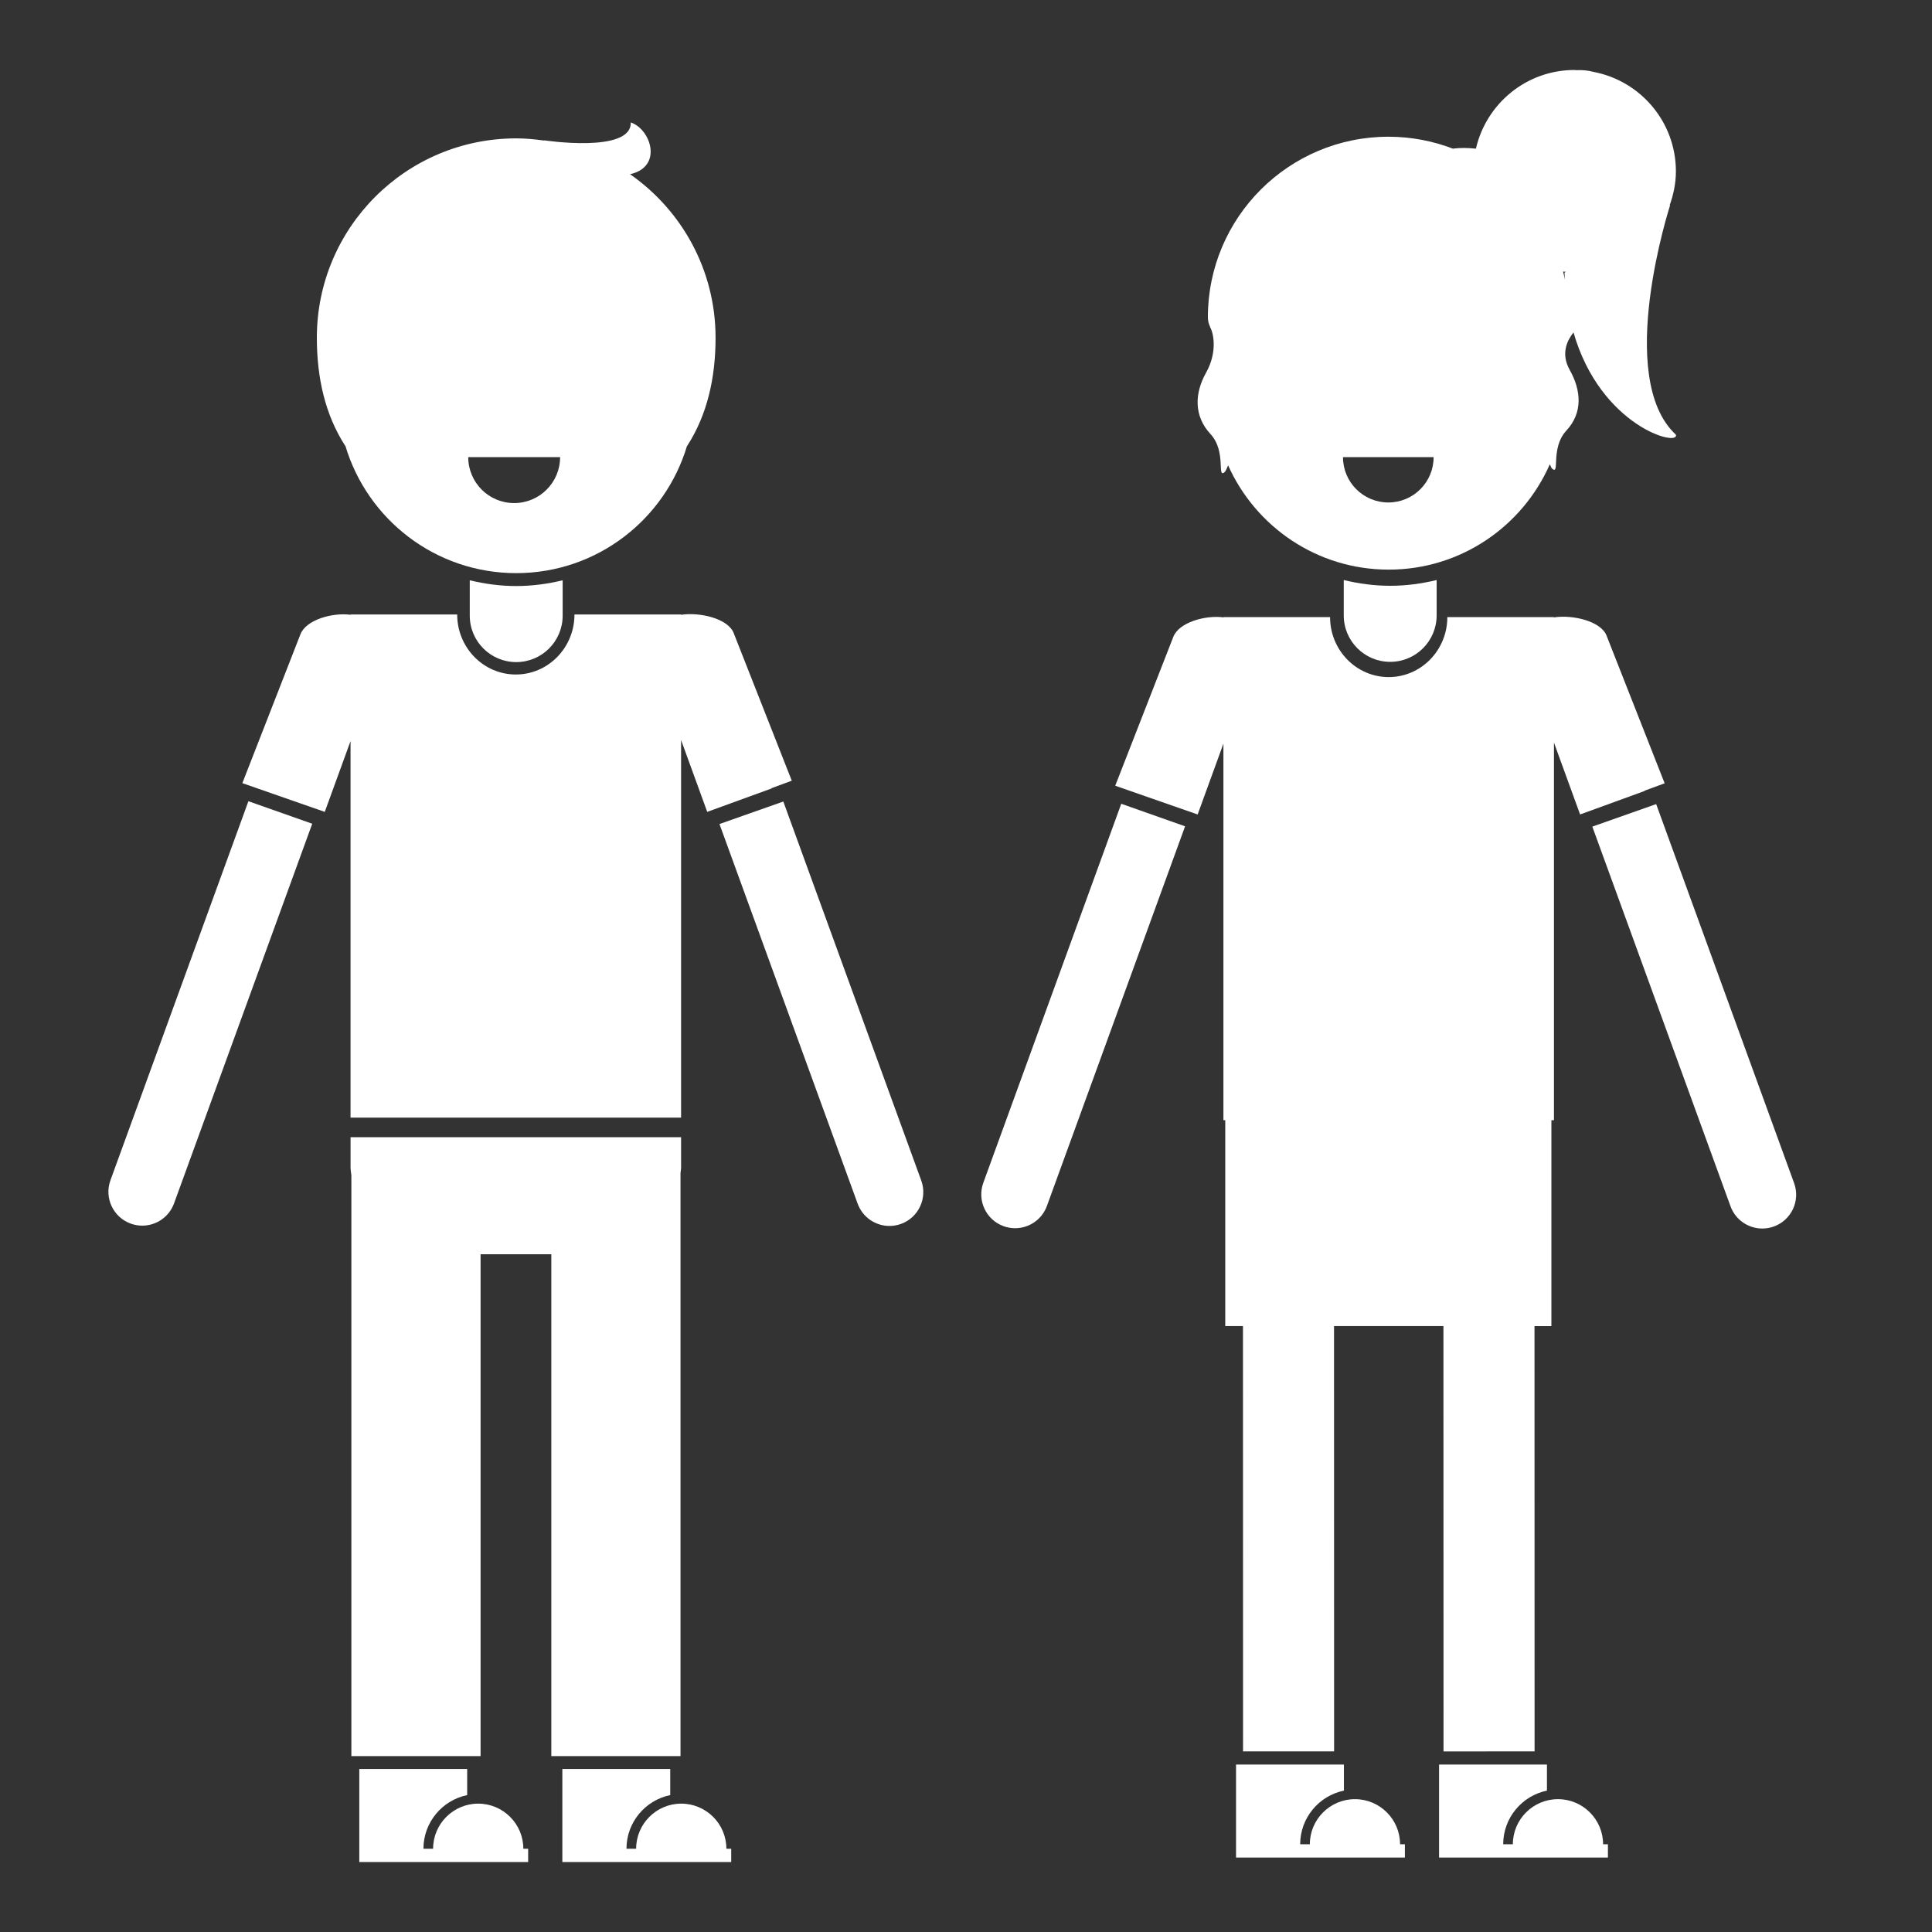 <svg fill="#FFFFFF" xmlns="http://www.w3.org/2000/svg" xmlns:xlink="http://www.w3.org/1999/xlink" version="1.1" x="0px" y="0px" viewBox="0 0 100 100" enable-background="new 0 0 100 100" xml:space="preserve"><rect x="0" y="0" width="100" height="100" fill="#333333" stroke="none"/><path d="M24.752,93.356c-1.288,0-2.335,1.048-2.335,2.335h-0.5c0-1.368,0.974-2.512,2.264-2.777v-1.35h-5.584v4.096v0.718h8.74  v-0.688h-0.25C27.088,94.403,26.04,93.356,24.752,93.356z"></path><path d="M35.262,93.356c-1.288,0-2.336,1.048-2.336,2.335h-0.5c0-1.368,0.974-2.512,2.265-2.777v-1.35h-5.584v4.096v0.718h8.74  v-0.688h-0.25C37.597,94.403,36.549,93.356,35.262,93.356z"></path><path d="M35.223,90.897V60.725c0.007-0.101,0.03-0.198,0.03-0.301V58.86H18.145v1.565c0,0.141,0.029,0.274,0.042,0.412v30.06h6.688  V64.921h3.661v25.976H35.223z"></path><path d="M32.612,9.017c1.721-0.38,1.078-2.333,0.035-2.681c0.058,1.617-4.501,0.925-4.501,0.925l0.038,0.017  c-0.48-0.068-0.966-0.116-1.465-0.116c-5.699,0-10.319,4.62-10.319,10.319c0,2.067,0.428,3.992,1.475,5.606l0.001-0.015  c1.135,3.812,4.662,6.593,8.843,6.593s7.708-2.781,8.843-6.593l0.001,0.015c1.047-1.614,1.475-3.539,1.475-5.606  C37.038,13.975,35.285,10.882,32.612,9.017z M26.613,26.039c-1.313,0-2.377-1.064-2.377-2.377h4.755  C28.991,24.975,27.926,26.039,26.613,26.039z"></path><path d="M18.145,57.847h17.108V38.304l1.353,3.718l3.334-1.213l-0.005-0.014l1.047-0.386l-3-7.625  c-0.282-0.774-1.775-1.111-2.729-0.962v-0.016h-5.519c0,1.715-1.359,3.106-3.035,3.106c-1.676,0-3.035-1.391-3.035-3.106h-5.519  v0.015c-0.933-0.127-2.321,0.259-2.601,1.026l-3,7.688l4.266,1.488l1.334-3.666V57.847z"></path><path d="M24.315,30.036v1.83c0,1.328,1.076,2.404,2.404,2.404s2.404-1.076,2.404-2.404v-1.83c-0.772,0.187-1.575,0.297-2.404,0.297  S25.088,30.223,24.315,30.036z"></path><path d="M12.857,41.471l-7.14,19.618c-0.331,0.908,0.138,1.914,1.047,2.244c0.198,0.072,0.4,0.106,0.599,0.106  c0.715,0,1.387-0.441,1.646-1.153l7.152-19.65L12.857,41.471z"></path><path d="M40.544,41.487l7.14,19.618c0.331,0.908-0.138,1.914-1.047,2.244c-0.198,0.072-0.4,0.106-0.599,0.106  c-0.715,0-1.387-0.441-1.646-1.153l-7.152-19.65L40.544,41.487z"></path><path fill="none" d="M71.859,26.008c1.296,0,2.346-1.05,2.346-2.346h-4.691C69.513,24.958,70.564,26.008,71.859,26.008z"></path><path fill="none" d="M76.18,8.131c0.032,0.017,0.062,0.036,0.093,0.053C76.241,8.167,76.212,8.148,76.18,8.131z"></path><path fill="none" d="M80.905,14.056c0.037,0.141,0.069,0.284,0.099,0.427c-0.007-0.125-0.024-0.239-0.027-0.367l0.071-0.045  C81,14.066,80.952,14.061,80.905,14.056z"></path><path d="M63.405,24.421c0.07-0.103,0.113-0.221,0.162-0.335c1.421,3.179,4.605,5.398,8.312,5.398c3.73,0,6.931-2.244,8.34-5.454  c0.037,0.072,0.059,0.15,0.104,0.216c0.453,0.406-0.104-1.035,0.754-1.961s0.769-2.072,0.17-3.139  c-0.49-0.873-0.097-1.571,0.197-1.939c1.402,4.877,5.487,5.938,5.3,5.293c-3.196-2.955-0.297-11.886-0.297-11.886l-0.028,0.018  c0.198-0.553,0.325-1.141,0.325-1.762c0-2.56-1.836-4.685-4.261-5.148c-0.295-0.079-0.592-0.105-0.886-0.089  c-0.034-0.001-0.066-0.01-0.1-0.01c-2.492,0-4.569,1.742-5.104,4.072c-0.397-0.042-0.795-0.053-1.189-0.002  c0.011,0.004,0.021,0.01,0.031,0.014c-1.045-0.404-2.18-0.63-3.368-0.63c-5.163,0-9.348,4.185-9.348,9.348  c0,0.178,0.045,0.342,0.115,0.493c0.002,0.004-0.002,0.012,0,0.016c0.182,0.305,0.388,1.295-0.211,2.362  c-0.599,1.067-0.631,2.239,0.227,3.165S62.952,24.828,63.405,24.421z M71.859,26.008c-1.296,0-2.346-1.05-2.346-2.346h4.691  C74.205,24.958,73.155,26.008,71.859,26.008z M81.004,14.483c-0.03-0.143-0.062-0.286-0.099-0.427  c0.047,0.005,0.095,0.01,0.143,0.014l-0.071,0.045C80.98,14.245,80.997,14.358,81.004,14.483z M76.273,8.184  c-0.032-0.017-0.062-0.037-0.093-0.053C76.212,8.148,76.241,8.167,76.273,8.184z"></path><path d="M64.336,68.637l0.004,22.015l4.713-0.002l-0.004-22.012h5.663l0.005,22.015l4.713-0.002l-0.004-22.012h0.874V57.98h0.133  V38.438l1.353,3.718l3.334-1.213l-0.005-0.014l1.047-0.386l-3-7.625c-0.282-0.774-1.775-1.111-2.729-0.962v-0.016h-5.519  c0,1.715-1.359,3.106-3.035,3.106c-1.676,0-3.035-1.391-3.035-3.106h-5.519v0.015c-0.933-0.127-2.321,0.259-2.601,1.026l-3,7.688  l4.266,1.488l1.334-3.666v19.49h0.095v10.656H64.336z"></path><path d="M70.132,93.124c-1.288,0-2.335,1.048-2.335,2.335h-0.5c0-1.368,0.974-2.512,2.264-2.777v-1.35h-5.584v4.096v0.718h8.74  v-0.688h-0.25C72.468,94.172,71.42,93.124,70.132,93.124z"></path><path d="M80.641,93.124c-1.288,0-2.336,1.048-2.336,2.335h-0.5c0-1.368,0.974-2.512,2.265-2.777v-1.35h-5.584v4.096v0.718h8.74  v-0.688h-0.25C82.976,94.172,81.928,93.124,80.641,93.124z"></path><path d="M69.552,31.853c0,1.328,1.076,2.404,2.404,2.404s2.404-1.076,2.404-2.404v-1.83c-0.772,0.187-1.575,0.297-2.404,0.297  s-1.631-0.11-2.404-0.297V31.853z"></path><path d="M50.896,61.222c-0.331,0.908,0.138,1.914,1.047,2.244c0.198,0.072,0.4,0.106,0.599,0.106c0.715,0,1.387-0.441,1.646-1.153  l7.152-19.65l-3.304-1.166L50.896,61.222z"></path><path d="M92.863,61.238l-7.14-19.618l-3.304,1.166l7.152,19.65c0.259,0.712,0.931,1.153,1.646,1.153  c0.199,0,0.401-0.034,0.599-0.106C92.726,63.152,93.195,62.146,92.863,61.238z"></path></svg>
